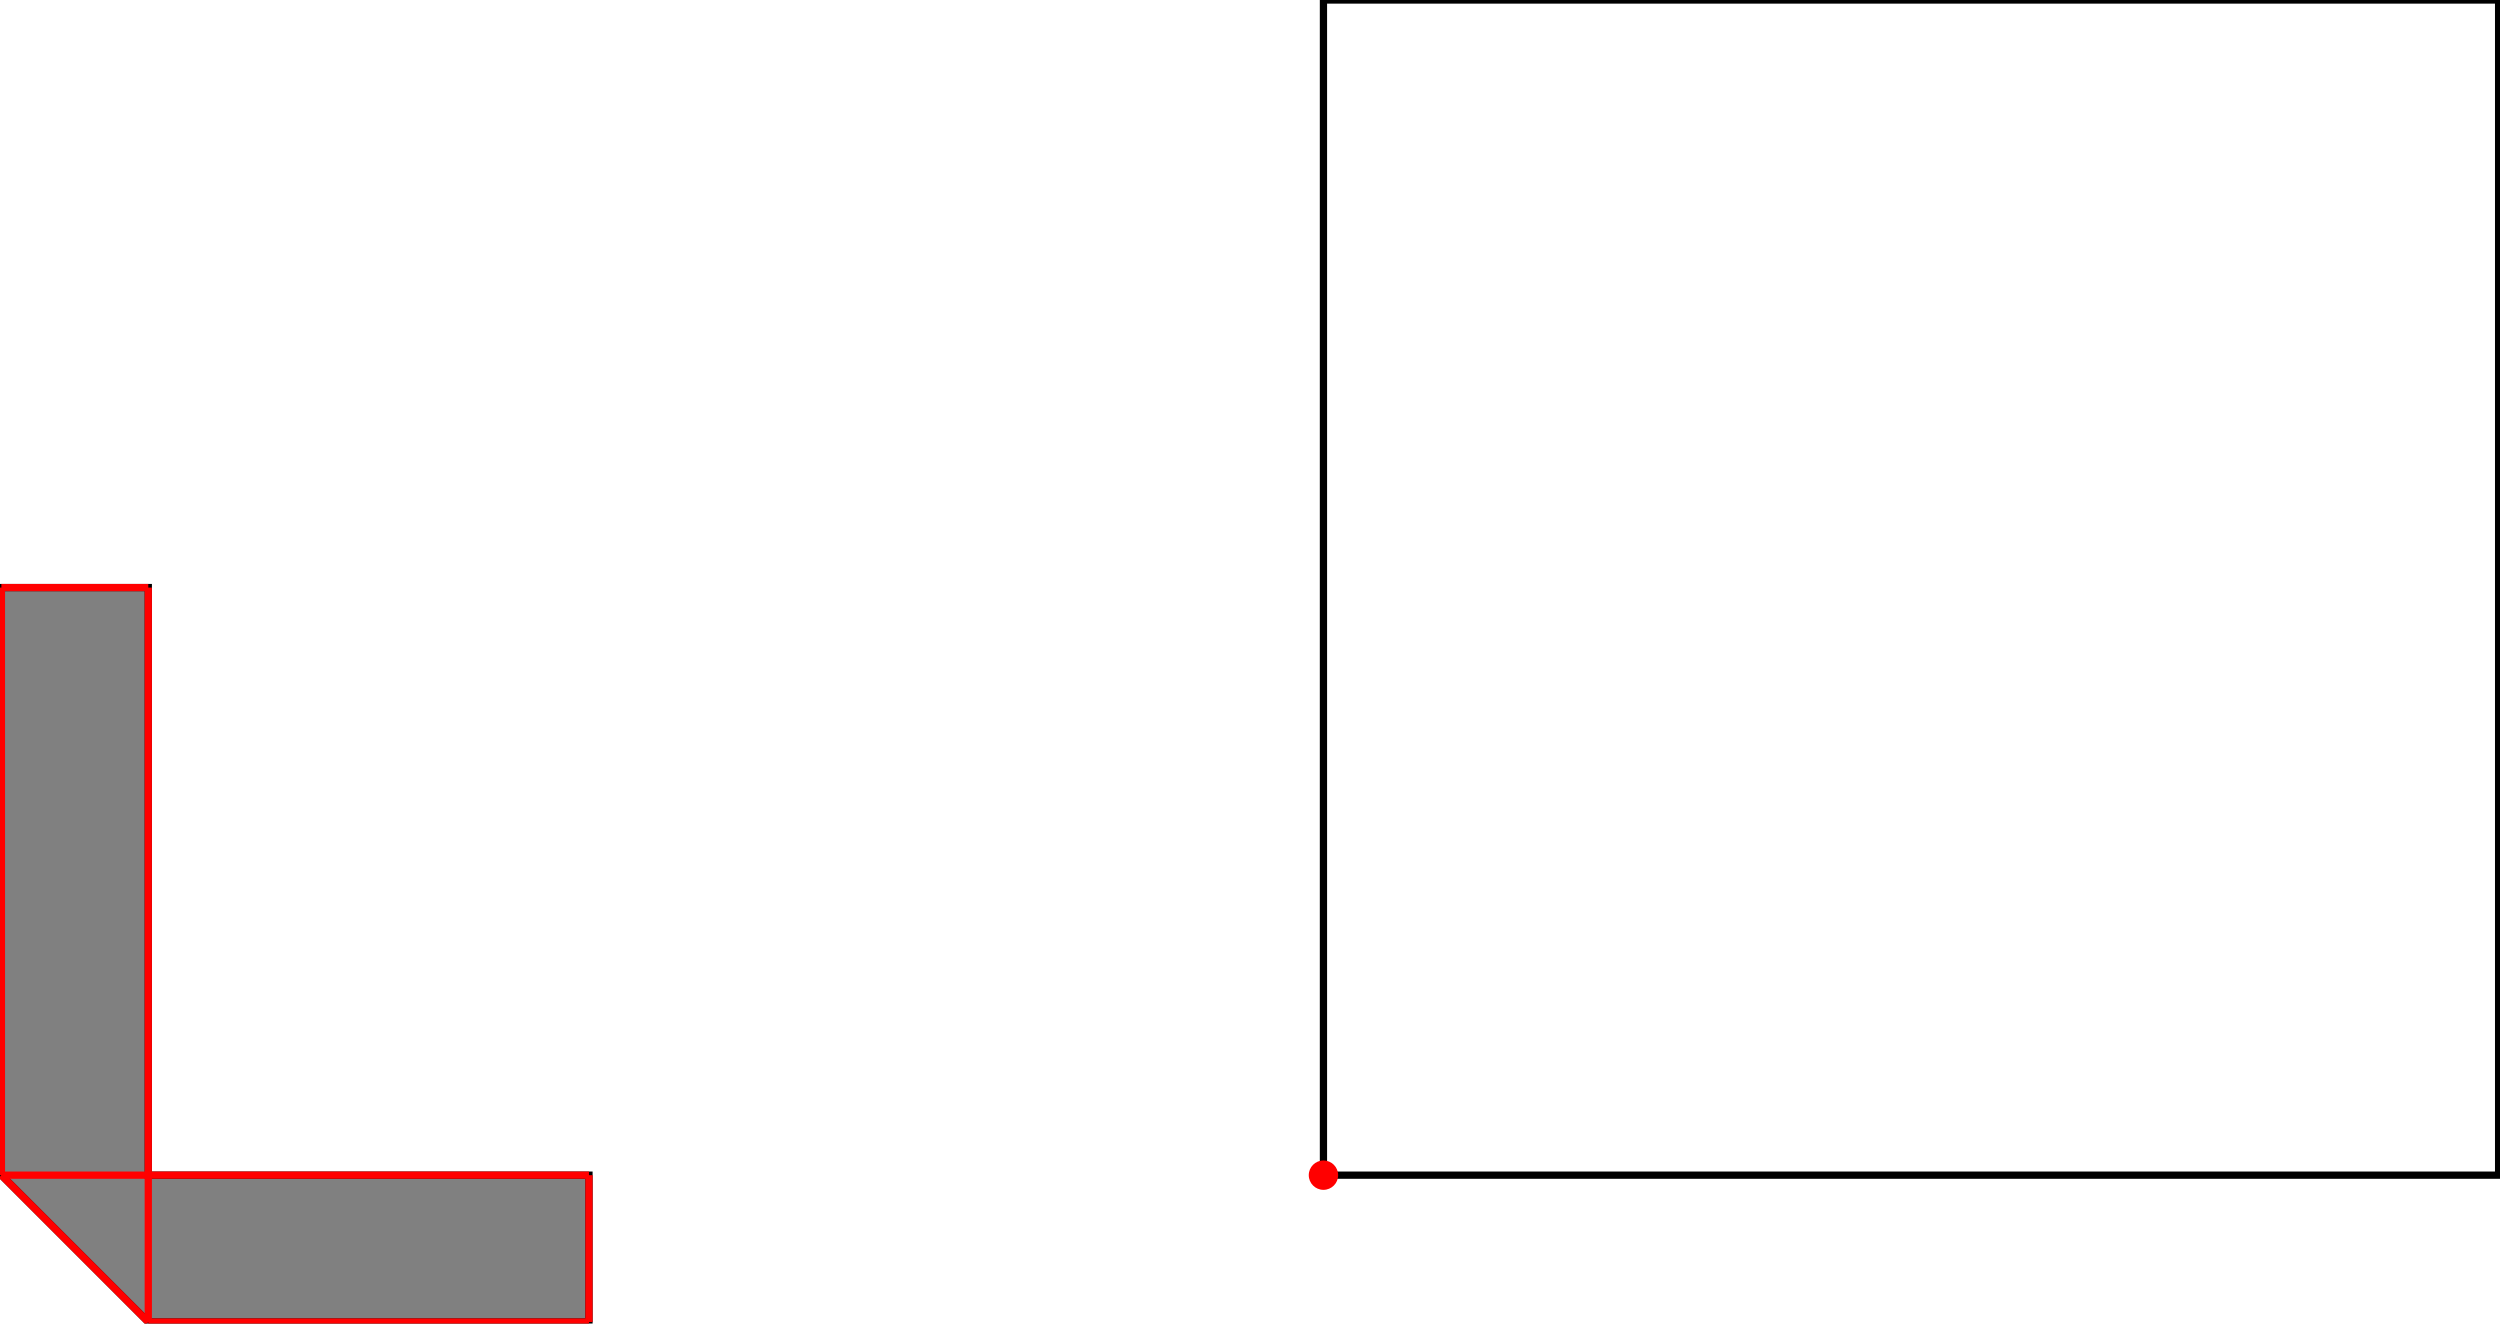 <?xml version="1.0" encoding="UTF-8"?>
<!DOCTYPE svg PUBLIC "-//W3C//DTD SVG 1.1//EN"
    "http://www.w3.org/Graphics/SVG/1.1/DTD/svg11.dtd"><svg xmlns="http://www.w3.org/2000/svg" height="264.706" stroke-opacity="1" viewBox="0 0 500 265" font-size="1" width="500" xmlns:xlink="http://www.w3.org/1999/xlink" stroke="rgb(0,0,0)" version="1.1"><defs></defs><g stroke-linejoin="miter" stroke-opacity="1.0" fill-opacity="0.0" stroke="rgb(0,0,0)" stroke-width="1.455" fill="rgb(0,0,0)" stroke-linecap="butt" stroke-miterlimit="10.0"><path d="M 500,235.294 l -0,-235.294 h -235.294 l -0,235.294 Z"/></g><g stroke-linejoin="miter" stroke-opacity="1.0" fill-opacity="1.0" stroke="rgb(0,0,0)" stroke-width="1.455" fill="rgb(128,128,128)" stroke-linecap="butt" stroke-miterlimit="10.0"><path d="M 29.412,264.706 h 88.235 v -29.412 h -88.235 v -117.647 h -29.412 v 117.647 l 29.412,29.412 Z"/></g><g stroke-linejoin="miter" stroke-opacity="1.0" fill-opacity="1.0" stroke="rgb(0,0,0)" stroke-width="0.0" fill="rgb(255,0,0)" stroke-linecap="butt" stroke-miterlimit="10.0"><path d="M 267.647,235.294 c 0,-1.624 -1.317,-2.941 -2.941 -2.941c -1.624,-0 -2.941,1.317 -2.941 2.941c -0,1.624 1.317,2.941 2.941 2.941c 1.624,0 2.941,-1.317 2.941 -2.941Z"/></g><g stroke-linejoin="miter" stroke-opacity="1.0" fill-opacity="0.0" stroke="rgb(255,0,0)" stroke-width="1.455" fill="rgb(0,0,0)" stroke-linecap="butt" stroke-miterlimit="10.0"><path d="M 0,117.647 h 29.412 "/></g><g stroke-linejoin="miter" stroke-opacity="1.0" fill-opacity="0.0" stroke="rgb(255,0,0)" stroke-width="1.455" fill="rgb(0,0,0)" stroke-linecap="butt" stroke-miterlimit="10.0"><path d="M 0,235.294 h 117.647 "/></g><g stroke-linejoin="miter" stroke-opacity="1.0" fill-opacity="0.0" stroke="rgb(255,0,0)" stroke-width="1.455" fill="rgb(0,0,0)" stroke-linecap="butt" stroke-miterlimit="10.0"><path d="M 117.647,264.706 v -29.412 "/></g><g stroke-linejoin="miter" stroke-opacity="1.0" fill-opacity="0.0" stroke="rgb(255,0,0)" stroke-width="1.455" fill="rgb(0,0,0)" stroke-linecap="butt" stroke-miterlimit="10.0"><path d="M 29.412,264.706 v -147.059 "/></g><g stroke-linejoin="miter" stroke-opacity="1.0" fill-opacity="0.0" stroke="rgb(255,0,0)" stroke-width="1.455" fill="rgb(0,0,0)" stroke-linecap="butt" stroke-miterlimit="10.0"><path d="M 0,235.294 v -117.647 "/></g><g stroke-linejoin="miter" stroke-opacity="1.0" fill-opacity="0.0" stroke="rgb(255,0,0)" stroke-width="1.455" fill="rgb(0,0,0)" stroke-linecap="butt" stroke-miterlimit="10.0"><path d="M 29.412,264.706 h 88.235 "/></g><g stroke-linejoin="miter" stroke-opacity="1.0" fill-opacity="0.0" stroke="rgb(255,0,0)" stroke-width="1.455" fill="rgb(0,0,0)" stroke-linecap="butt" stroke-miterlimit="10.0"><path d="M 29.412,264.706 l -29.412,-29.412 "/></g></svg>